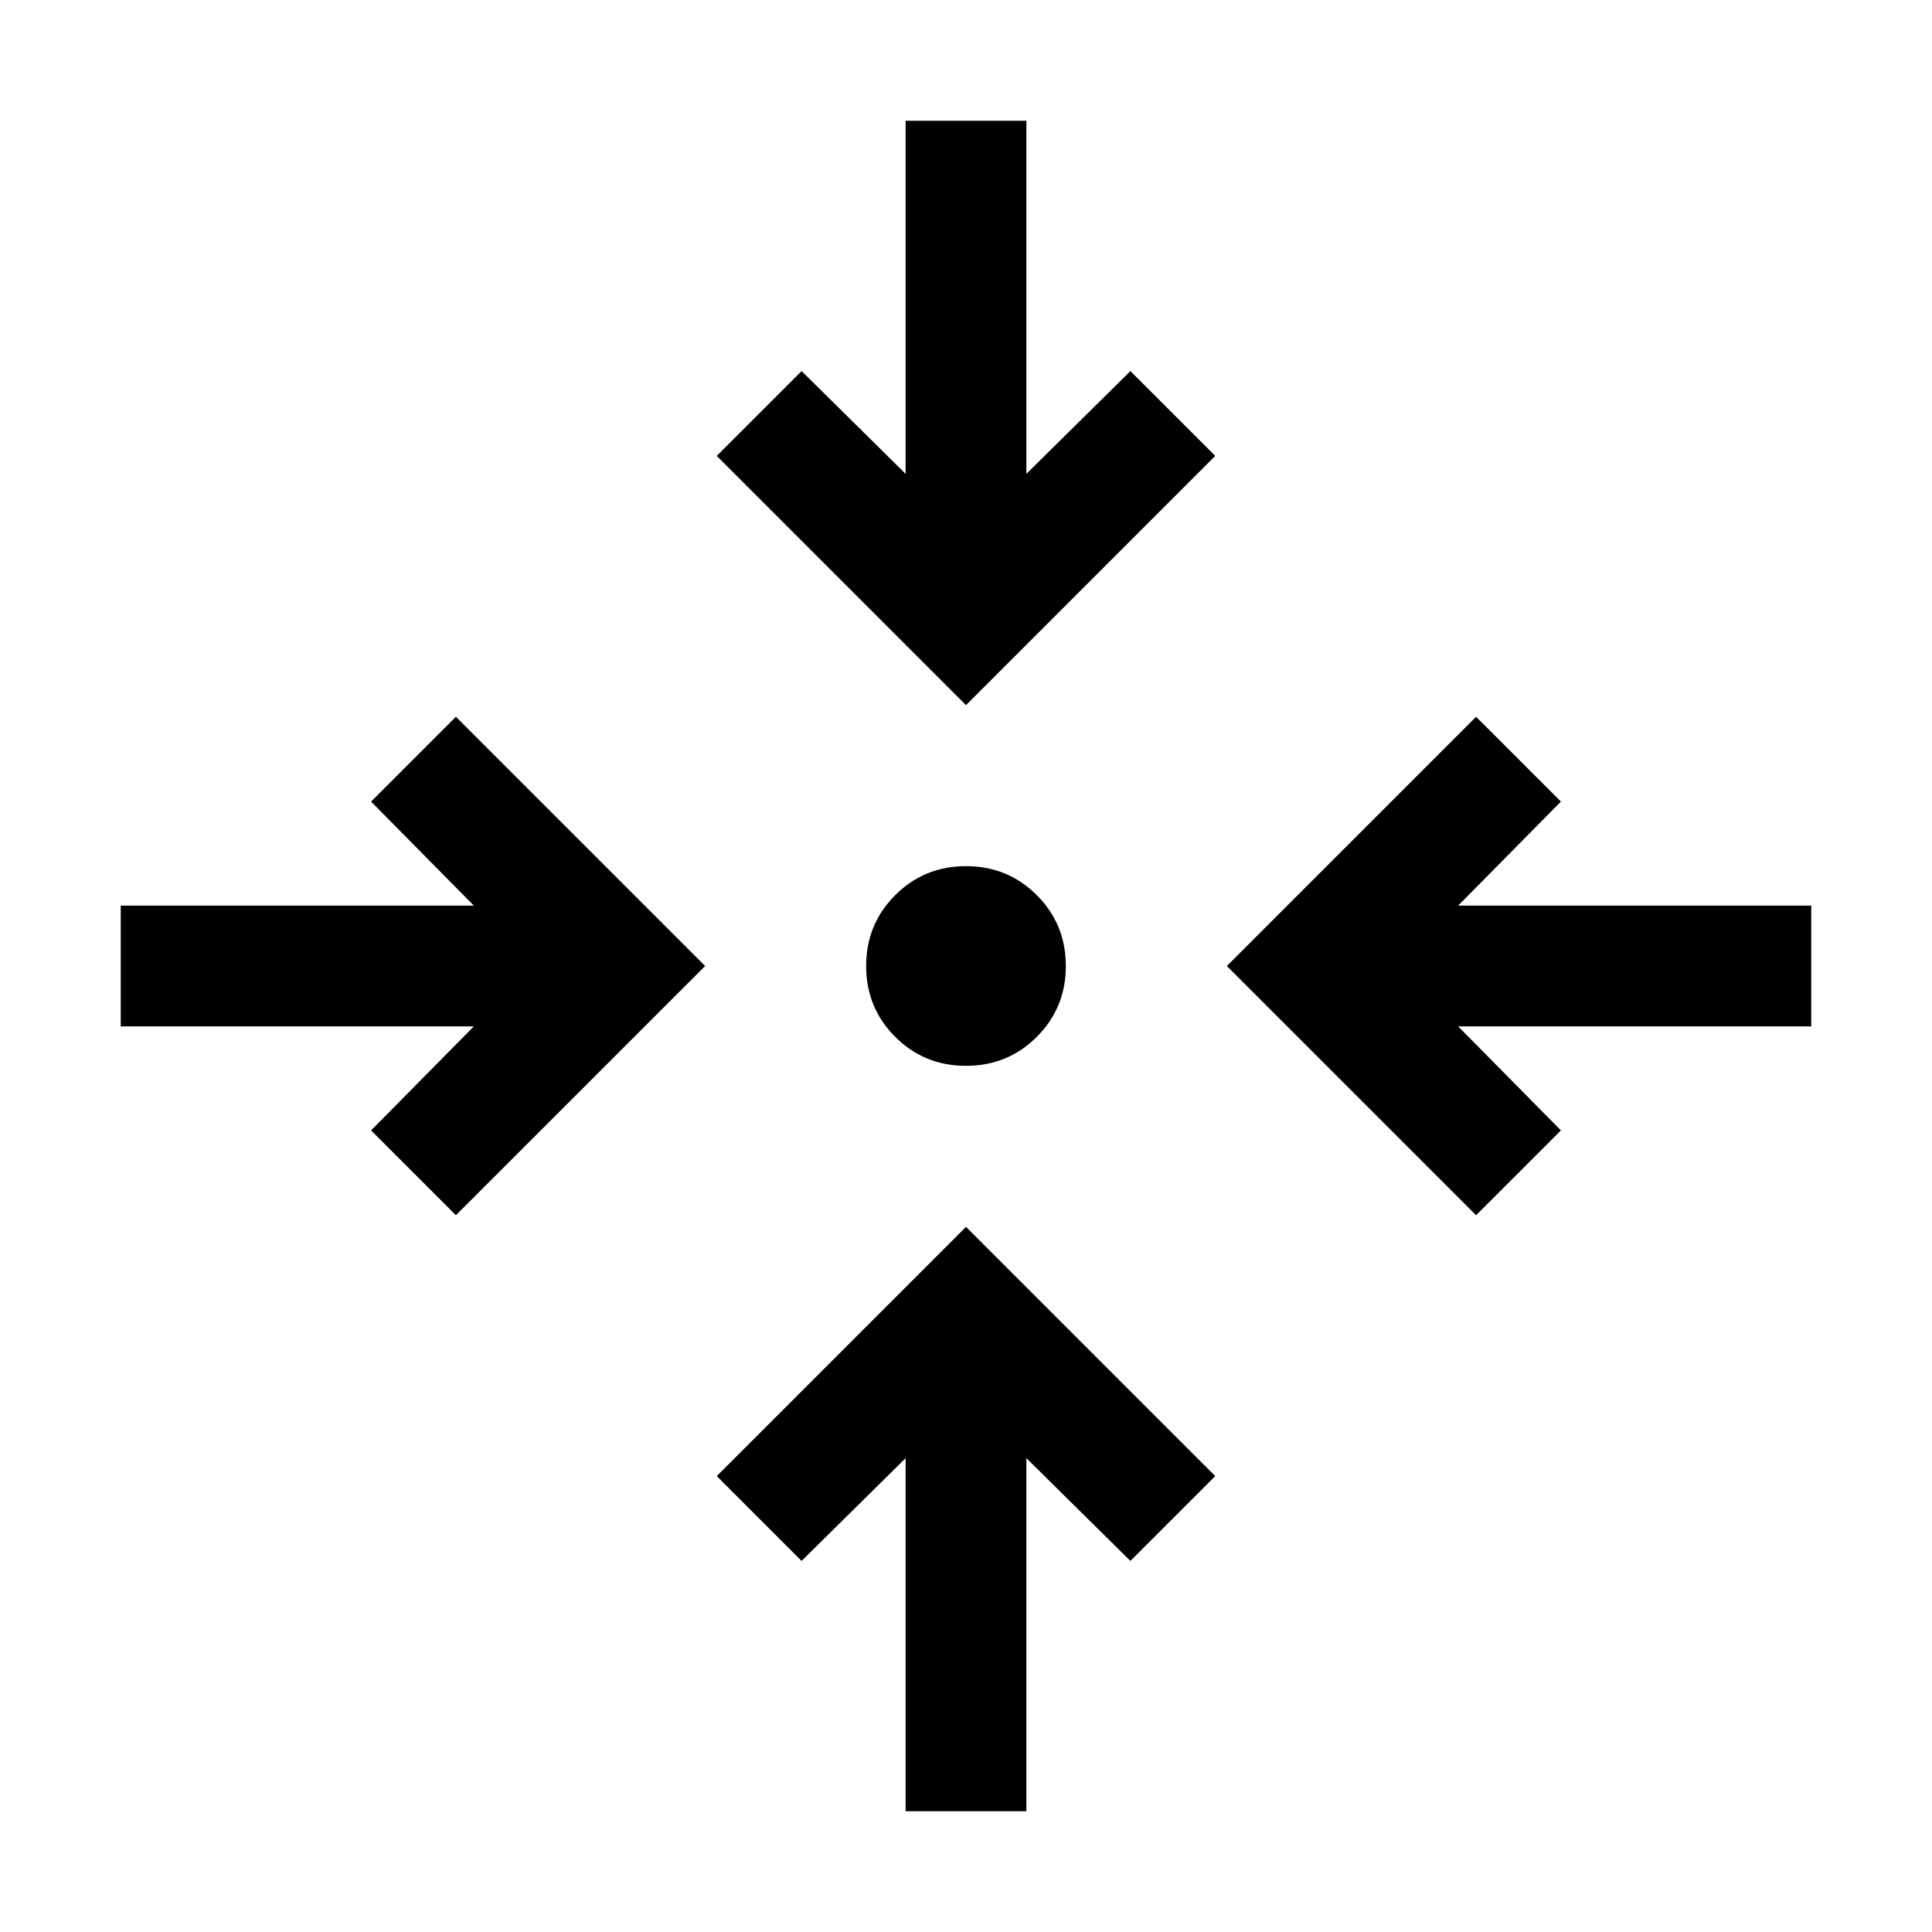 <svg xmlns="http://www.w3.org/2000/svg" height="24" viewBox="0 -960 960 960" width="24"><path d="M450-60v-175.46l-51.69 51.07-42.15-42.15L480-350.38l123.84 123.84-42.15 42.15L510-235.46V-60h-60ZM226.54-356.16l-42.15-42.15L235.46-450H60v-60h175.46l-51.07-51.69 42.15-42.15L350.38-480 226.54-356.16Zm506.92 0L609.62-480l123.84-123.84 42.15 42.15L724.54-510H900v60H724.54l51.07 51.69-42.15 42.15ZM480-430.39q-20.77 0-35.19-14.42-14.42-14.42-14.42-35.19 0-20.77 14.42-35.19 14.42-14.42 35.19-14.42 20.77 0 35.19 14.42 14.42 14.42 14.42 35.19 0 20.77-14.42 35.19-14.42 14.42-35.19 14.42Zm0-179.23L356.16-733.46l42.15-42.15L450-724.54V-900h60v175.46l51.69-51.07 42.15 42.15L480-609.62Z"/></svg>